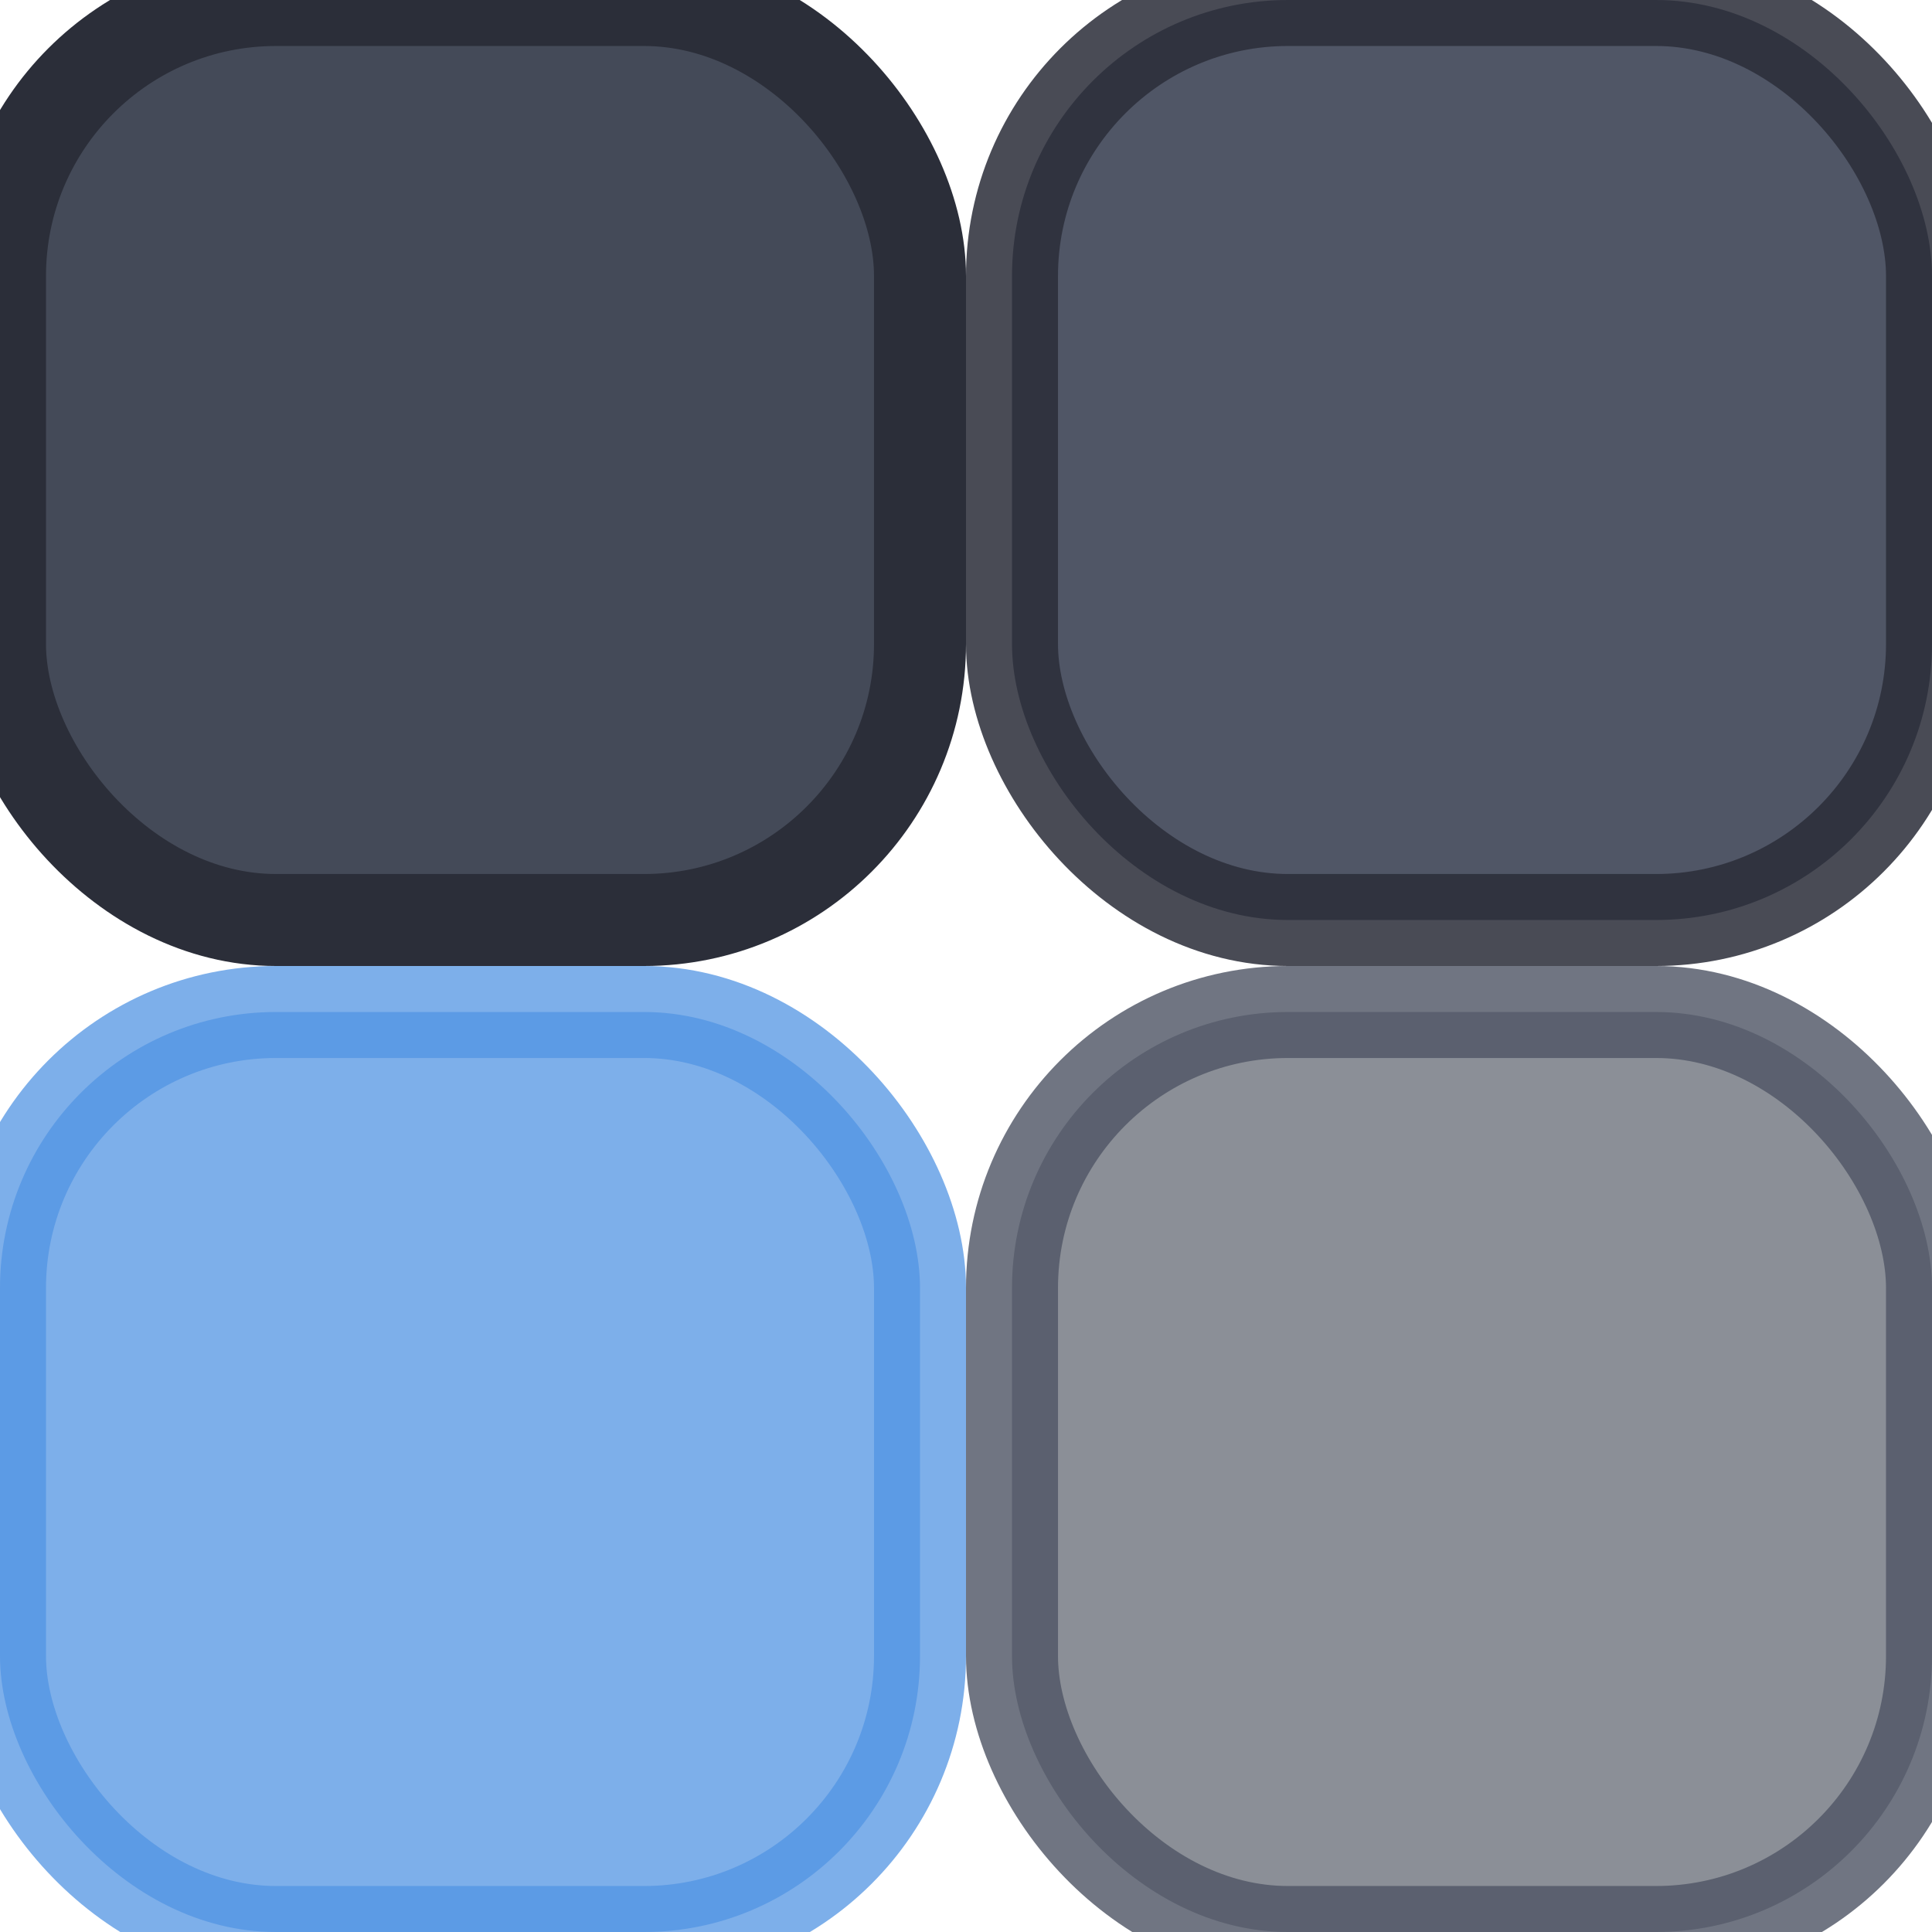 <?xml version="1.0" encoding="UTF-8" standalone="no"?>
<svg width="21px" height="21px" viewBox="0 0 21 21" version="1.1" xmlns="http://www.w3.org/2000/svg" xmlns:xlink="http://www.w3.org/1999/xlink">
    <!-- Generator: Sketch 3.6.1 (26313) - http://www.bohemiancoding.com/sketch -->
    <title>button</title>
    <desc>Created with Sketch.</desc>
    <defs></defs>
    <g id="Page-1" stroke="none" stroke-width="1" fill="none" fill-rule="evenodd">
        <g id="button">
            <rect stroke="#2B2E39" fill="#444A58" x="0" y="0" width="10" height="10" rx="3"></rect>
            <rect id="button_disabled" stroke-opacity="0.816" stroke="#505666" fill-opacity="0.621" fill="#444A58" x="11" y="11" width="10" height="10" rx="3"></rect>
            <rect id="button_hover" stroke-opacity="0.859" stroke="#2B2E39" fill="#505666" x="11" y="0" width="10" height="10" rx="3"></rect>
            <rect id="button_active" stroke-opacity="0.75" stroke="#5294E2" fill-opacity="0.75" fill="#5294E2" x="0" y="11" width="10" height="10" rx="3"></rect>
        </g>
    </g>
</svg>